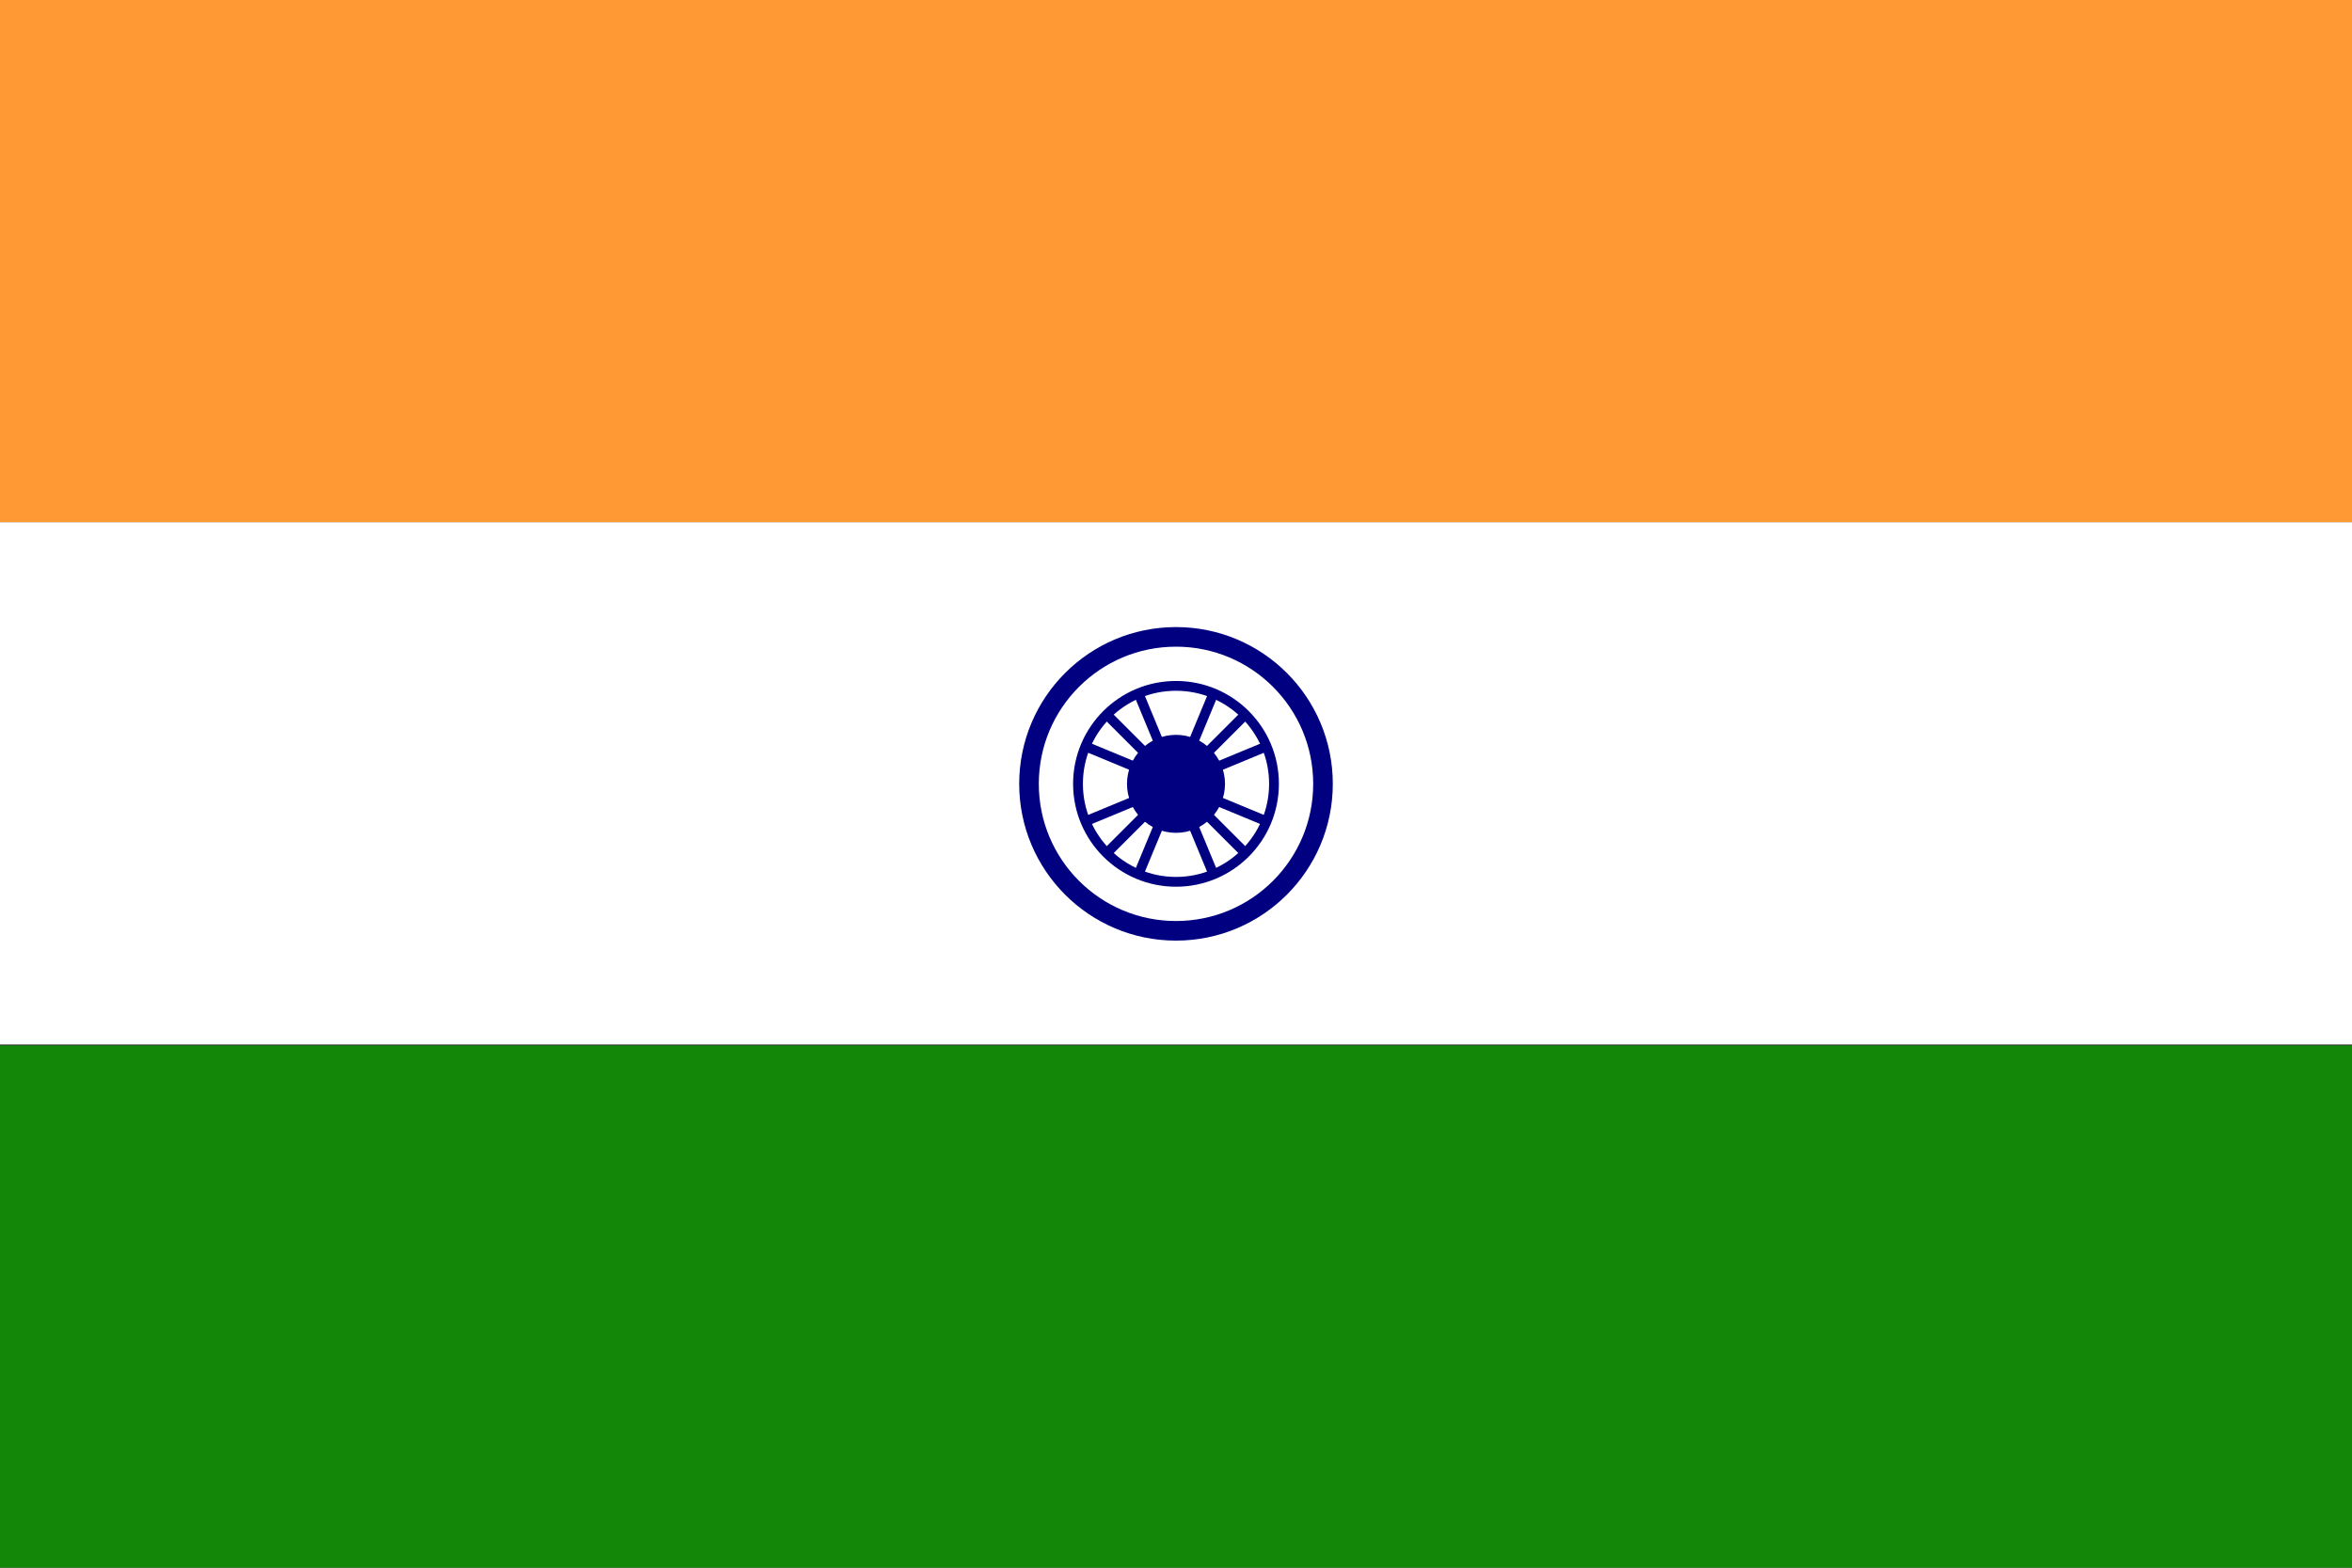 <svg xmlns="http://www.w3.org/2000/svg" width="24" height="16" viewBox="0 0 24 16">
  <rect x="0" y="0" width="24" height="16" fill="#333333" stroke="none"/>
  <rect width="24" height="5.33" y="0" fill="#ff9933"/>
  <rect width="24" height="5.33" y="5.33" fill="#ffffff"/>
  <rect width="24" height="5.33" y="10.67" fill="#138808"/>
  <circle cx="12" cy="8" r="1.6" fill="#000080"/>
  <circle cx="12" cy="8" r="1.4" fill="#ffffff"/>
  <circle cx="12" cy="8" r="0.5" fill="#000080"/>
  <g fill="none" stroke="#000080" stroke-width="0.1">
    <circle cx="12" cy="8" r="1"/>
    <path d="M12,7 L12,9 M11,8 L13,8" transform="rotate(22.5,12,8)"/>
    <path d="M12,7 L12,9 M11,8 L13,8" transform="rotate(45,12,8)"/>
    <path d="M12,7 L12,9 M11,8 L13,8" transform="rotate(67.5,12,8)"/>
  </g>
</svg> 
